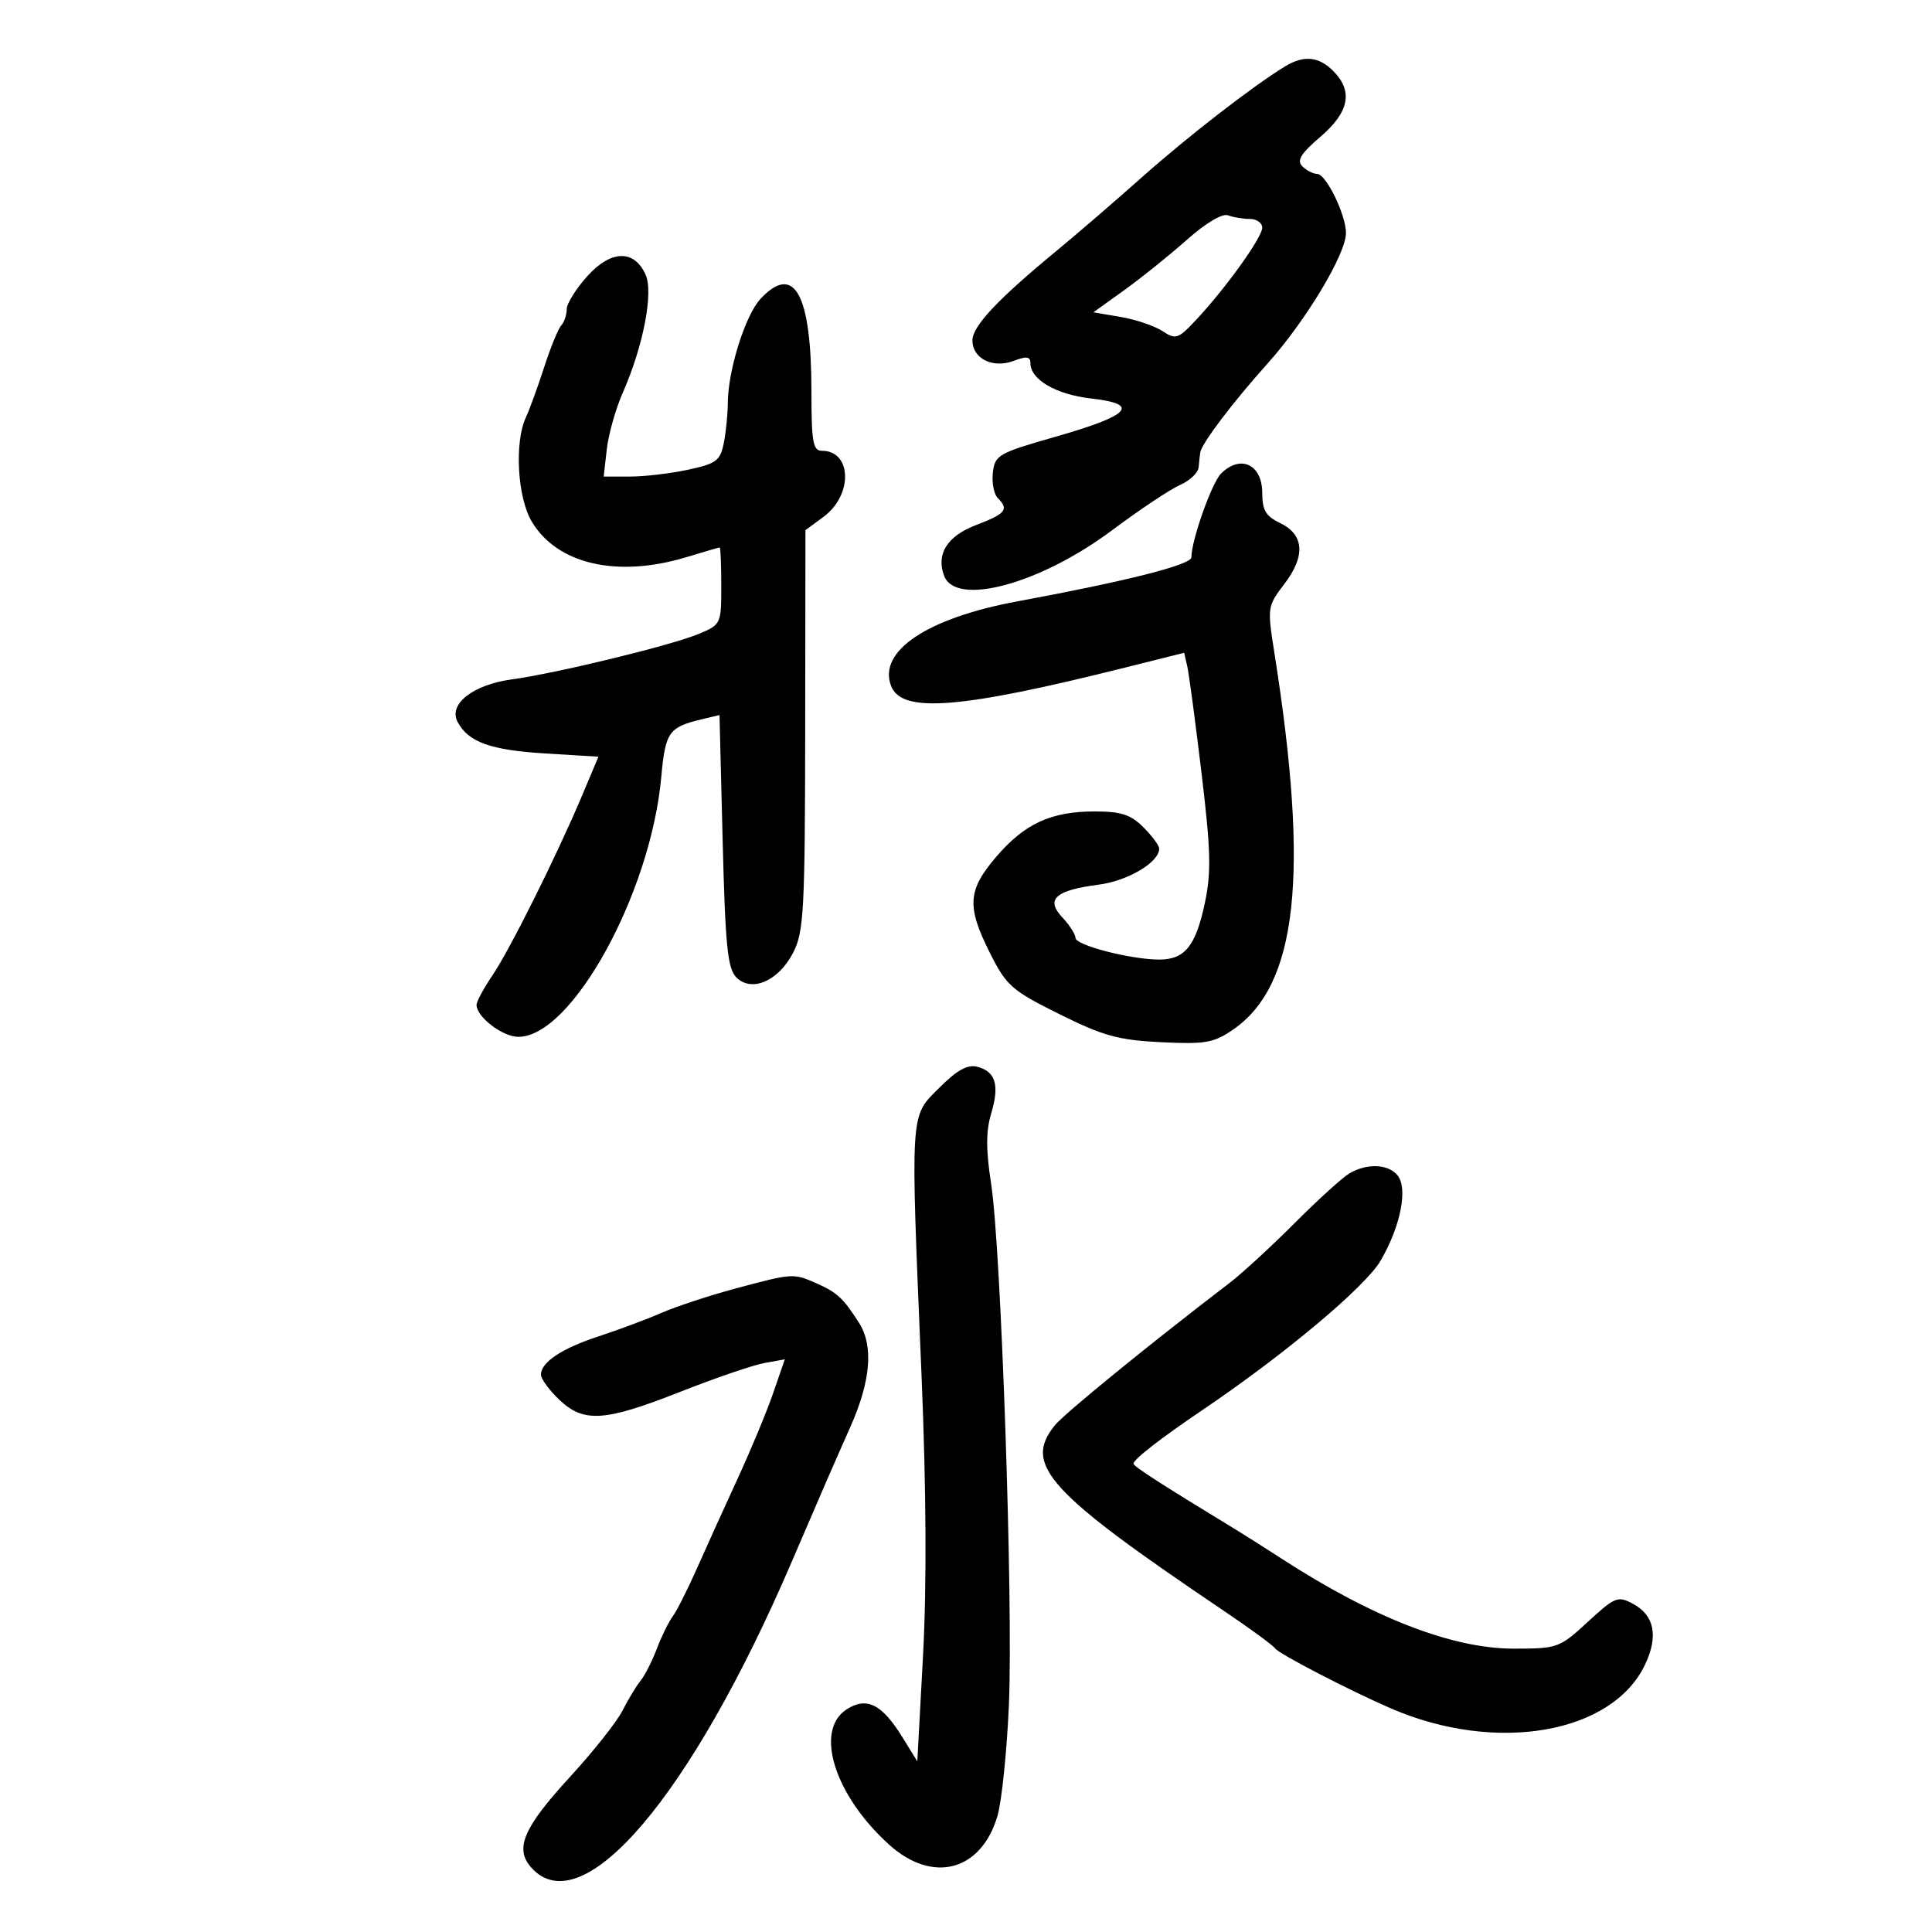 <svg xmlns="http://www.w3.org/2000/svg" width="300" height="300" viewBox="0 0 300 300" version="1.1">
	<path d="M 199.545 10.309 C 194.582 13.332, 184.519 21.124, 177.344 27.500 C 173.012 31.350, 167.007 36.525, 164 39 C 154.935 46.462, 151 50.654, 151 52.847 C 151 55.699, 154.172 57.265, 157.435 56.025 C 159.386 55.283, 160 55.366, 160 56.370 C 160 58.944, 163.971 61.261, 169.441 61.879 C 177.159 62.751, 175.528 64.498, 163.899 67.818 C 155.034 70.348, 154.481 70.664, 154.172 73.372 C 153.991 74.951, 154.329 76.729, 154.922 77.322 C 156.711 79.111, 156.196 79.760, 151.582 81.522 C 147.074 83.243, 145.313 86.046, 146.611 89.429 C 148.453 94.230, 161.521 90.677, 172.681 82.340 C 176.982 79.128, 181.738 75.959, 183.250 75.298 C 184.762 74.637, 186.056 73.400, 186.125 72.548 C 186.194 71.697, 186.307 70.662, 186.377 70.250 C 186.617 68.822, 191.421 62.474, 196.782 56.500 C 202.752 49.847, 209 39.460, 209 36.188 C 209 33.337, 205.906 27, 204.515 27 C 203.902 27, 202.871 26.471, 202.225 25.825 C 201.324 24.924, 201.979 23.854, 205.025 21.247 C 209.525 17.395, 210.151 14.151, 207 11 C 204.758 8.758, 202.443 8.543, 199.545 10.309 M 184.299 37.235 C 181.595 39.636, 177.223 43.152, 174.584 45.047 L 169.785 48.493 174.022 49.217 C 176.353 49.615, 179.266 50.599, 180.496 51.405 C 182.578 52.770, 182.939 52.651, 185.715 49.685 C 190.338 44.749, 196 36.860, 196 35.356 C 196 34.610, 195.137 34, 194.082 34 C 193.027 34, 191.500 33.745, 190.689 33.434 C 189.810 33.097, 187.230 34.631, 184.299 37.235 M 91.191 42.891 C 89.436 44.839, 88 47.145, 88 48.016 C 88 48.887, 87.613 50.028, 87.140 50.550 C 86.667 51.073, 85.480 53.975, 84.503 57 C 83.526 60.025, 82.242 63.551, 81.649 64.835 C 79.872 68.684, 80.341 77.188, 82.536 80.928 C 86.455 87.604, 95.821 89.778, 106.591 86.511 C 109.291 85.692, 111.612 85.017, 111.750 85.011 C 111.888 85.005, 112 87.694, 112 90.987 C 112 96.883, 111.947 96.995, 108.500 98.435 C 104.250 100.211, 86.392 104.557, 79.500 105.492 C 73.434 106.315, 69.578 109.342, 71.062 112.115 C 72.738 115.247, 76.185 116.481, 84.713 117 L 92.926 117.500 90.398 123.500 C 86.464 132.839, 79.173 147.466, 76.459 151.465 C 75.106 153.458, 74 155.519, 74 156.044 C 74 157.917, 78.042 161, 80.497 161 C 88.784 161, 101.029 138.756, 102.677 120.706 C 103.325 113.614, 103.821 112.915, 109.112 111.654 L 111.724 111.031 112.215 130.583 C 112.624 146.883, 112.977 150.405, 114.337 151.766 C 116.718 154.146, 120.873 152.346, 123.151 147.947 C 124.820 144.726, 124.995 141.496, 125.030 113.360 L 125.068 82.326 127.905 80.228 C 132.459 76.861, 132.281 70, 127.640 70 C 126.240 70, 126 68.664, 126 60.866 C 126 45.663, 123.354 40.800, 118.117 46.376 C 115.727 48.919, 113.031 57.501, 113.012 62.625 C 113.005 64.344, 112.724 67.130, 112.387 68.816 C 111.842 71.540, 111.221 72.001, 106.837 72.941 C 104.123 73.524, 100.065 74, 97.821 74 L 93.740 74 94.224 69.750 C 94.491 67.412, 95.603 63.475, 96.696 61 C 99.888 53.770, 101.504 45.401, 100.242 42.631 C 98.453 38.706, 94.869 38.809, 91.191 42.891 M 189.596 73.546 C 188.154 74.989, 185 83.904, 185 86.537 C 185 87.697, 174.960 90.240, 158 93.376 C 143.965 95.971, 136.292 101.105, 138.367 106.513 C 140.012 110.800, 149.030 110.093, 174.687 103.664 L 183.874 101.362 184.352 103.431 C 184.615 104.569, 185.612 112.025, 186.568 120 C 188.017 132.096, 188.102 135.453, 187.082 140.249 C 185.663 146.916, 183.978 149, 180.005 149 C 175.609 149, 167 146.777, 167 145.643 C 167 145.085, 166.085 143.655, 164.967 142.465 C 162.313 139.640, 163.860 138.241, 170.601 137.370 C 175.142 136.783, 180 133.894, 180 131.780 C 180 131.301, 178.895 129.805, 177.545 128.455 C 175.584 126.493, 174.071 126, 170.013 126 C 163.205 126, 159.112 127.883, 154.689 133.050 C 150.236 138.253, 150.079 140.759, 153.750 148.044 C 156.286 153.075, 157.123 153.810, 164.500 157.475 C 171.314 160.861, 173.654 161.507, 180.282 161.833 C 187.136 162.169, 188.465 161.939, 191.437 159.903 C 201.480 153.021, 203.359 135.952, 197.882 101.347 C 196.770 94.316, 196.796 94.134, 199.452 90.652 C 202.757 86.318, 202.511 83.002, 198.750 81.205 C 196.562 80.159, 196 79.209, 196 76.552 C 196 72.104, 192.624 70.519, 189.596 73.546 M 145.833 168.932 C 141.263 173.501, 141.356 172.001, 143.093 213.500 C 143.828 231.070, 143.912 246.263, 143.332 257 L 142.440 273.500 140.106 269.724 C 136.930 264.586, 134.546 263.412, 131.433 265.452 C 126.420 268.737, 129.594 278.787, 138.060 286.435 C 144.805 292.529, 152.314 290.571, 154.866 282.053 C 155.539 279.807, 156.347 272.014, 156.662 264.735 C 157.343 248.977, 155.458 193.833, 153.893 183.747 C 153.086 178.547, 153.089 175.646, 153.904 172.926 C 155.230 168.500, 154.610 166.393, 151.763 165.648 C 150.236 165.249, 148.622 166.143, 145.833 168.932 M 209.569 182.182 C 208.506 182.798, 204.674 186.272, 201.052 189.901 C 197.429 193.531, 192.899 197.700, 190.983 199.167 C 178.245 208.920, 165.238 219.522, 163.772 221.348 C 158.854 227.473, 162.712 231.704, 189.983 250.092 C 194.099 252.867, 197.699 255.503, 197.983 255.950 C 198.506 256.772, 209.569 262.506, 216 265.287 C 232.313 272.343, 250.342 269.227, 255.446 258.472 C 257.543 254.053, 256.896 250.817, 253.556 249.030 C 251.222 247.781, 250.760 247.966, 246.551 251.846 C 242.161 255.893, 241.865 256, 235.045 256 C 225.505 256, 213.229 251.240, 199 242.023 C 196.525 240.420, 193.536 238.521, 192.359 237.804 C 180.224 230.414, 176 227.696, 176 227.280 C 176 226.623, 180.259 223.308, 186.623 219.012 C 199.424 210.370, 212.028 199.806, 214.388 195.742 C 217.507 190.370, 218.660 184.500, 216.991 182.489 C 215.538 180.738, 212.288 180.604, 209.569 182.182 M 114.185 200.086 C 110.162 201.167, 104.987 202.871, 102.685 203.873 C 100.383 204.874, 96.025 206.503, 93 207.492 C 87.229 209.378, 84 211.522, 84 213.468 C 84 214.105, 85.262 215.835, 86.805 217.313 C 90.622 220.970, 93.848 220.765, 105.645 216.114 C 111.065 213.977, 116.932 211.969, 118.683 211.652 L 121.866 211.077 120.069 216.288 C 119.081 219.155, 116.614 225.100, 114.586 229.500 C 112.559 233.900, 109.703 240.200, 108.240 243.500 C 106.777 246.800, 105.074 250.175, 104.455 251 C 103.836 251.825, 102.731 254.075, 102 256 C 101.269 257.925, 100.124 260.175, 99.456 261 C 98.788 261.825, 97.527 263.910, 96.655 265.634 C 95.783 267.357, 92.140 271.959, 88.559 275.861 C 81.219 283.859, 79.853 287.075, 82.536 290.040 C 90.442 298.776, 107.295 278.948, 122.946 242.500 C 127.933 230.887, 129.061 228.290, 132.073 221.500 C 135.223 214.399, 135.663 208.957, 133.377 205.389 C 130.906 201.533, 130.001 200.698, 126.703 199.238 C 123.209 197.691, 123.064 197.701, 114.185 200.086" stroke="none" fill="black" fill-rule="evenodd"/>
</svg>